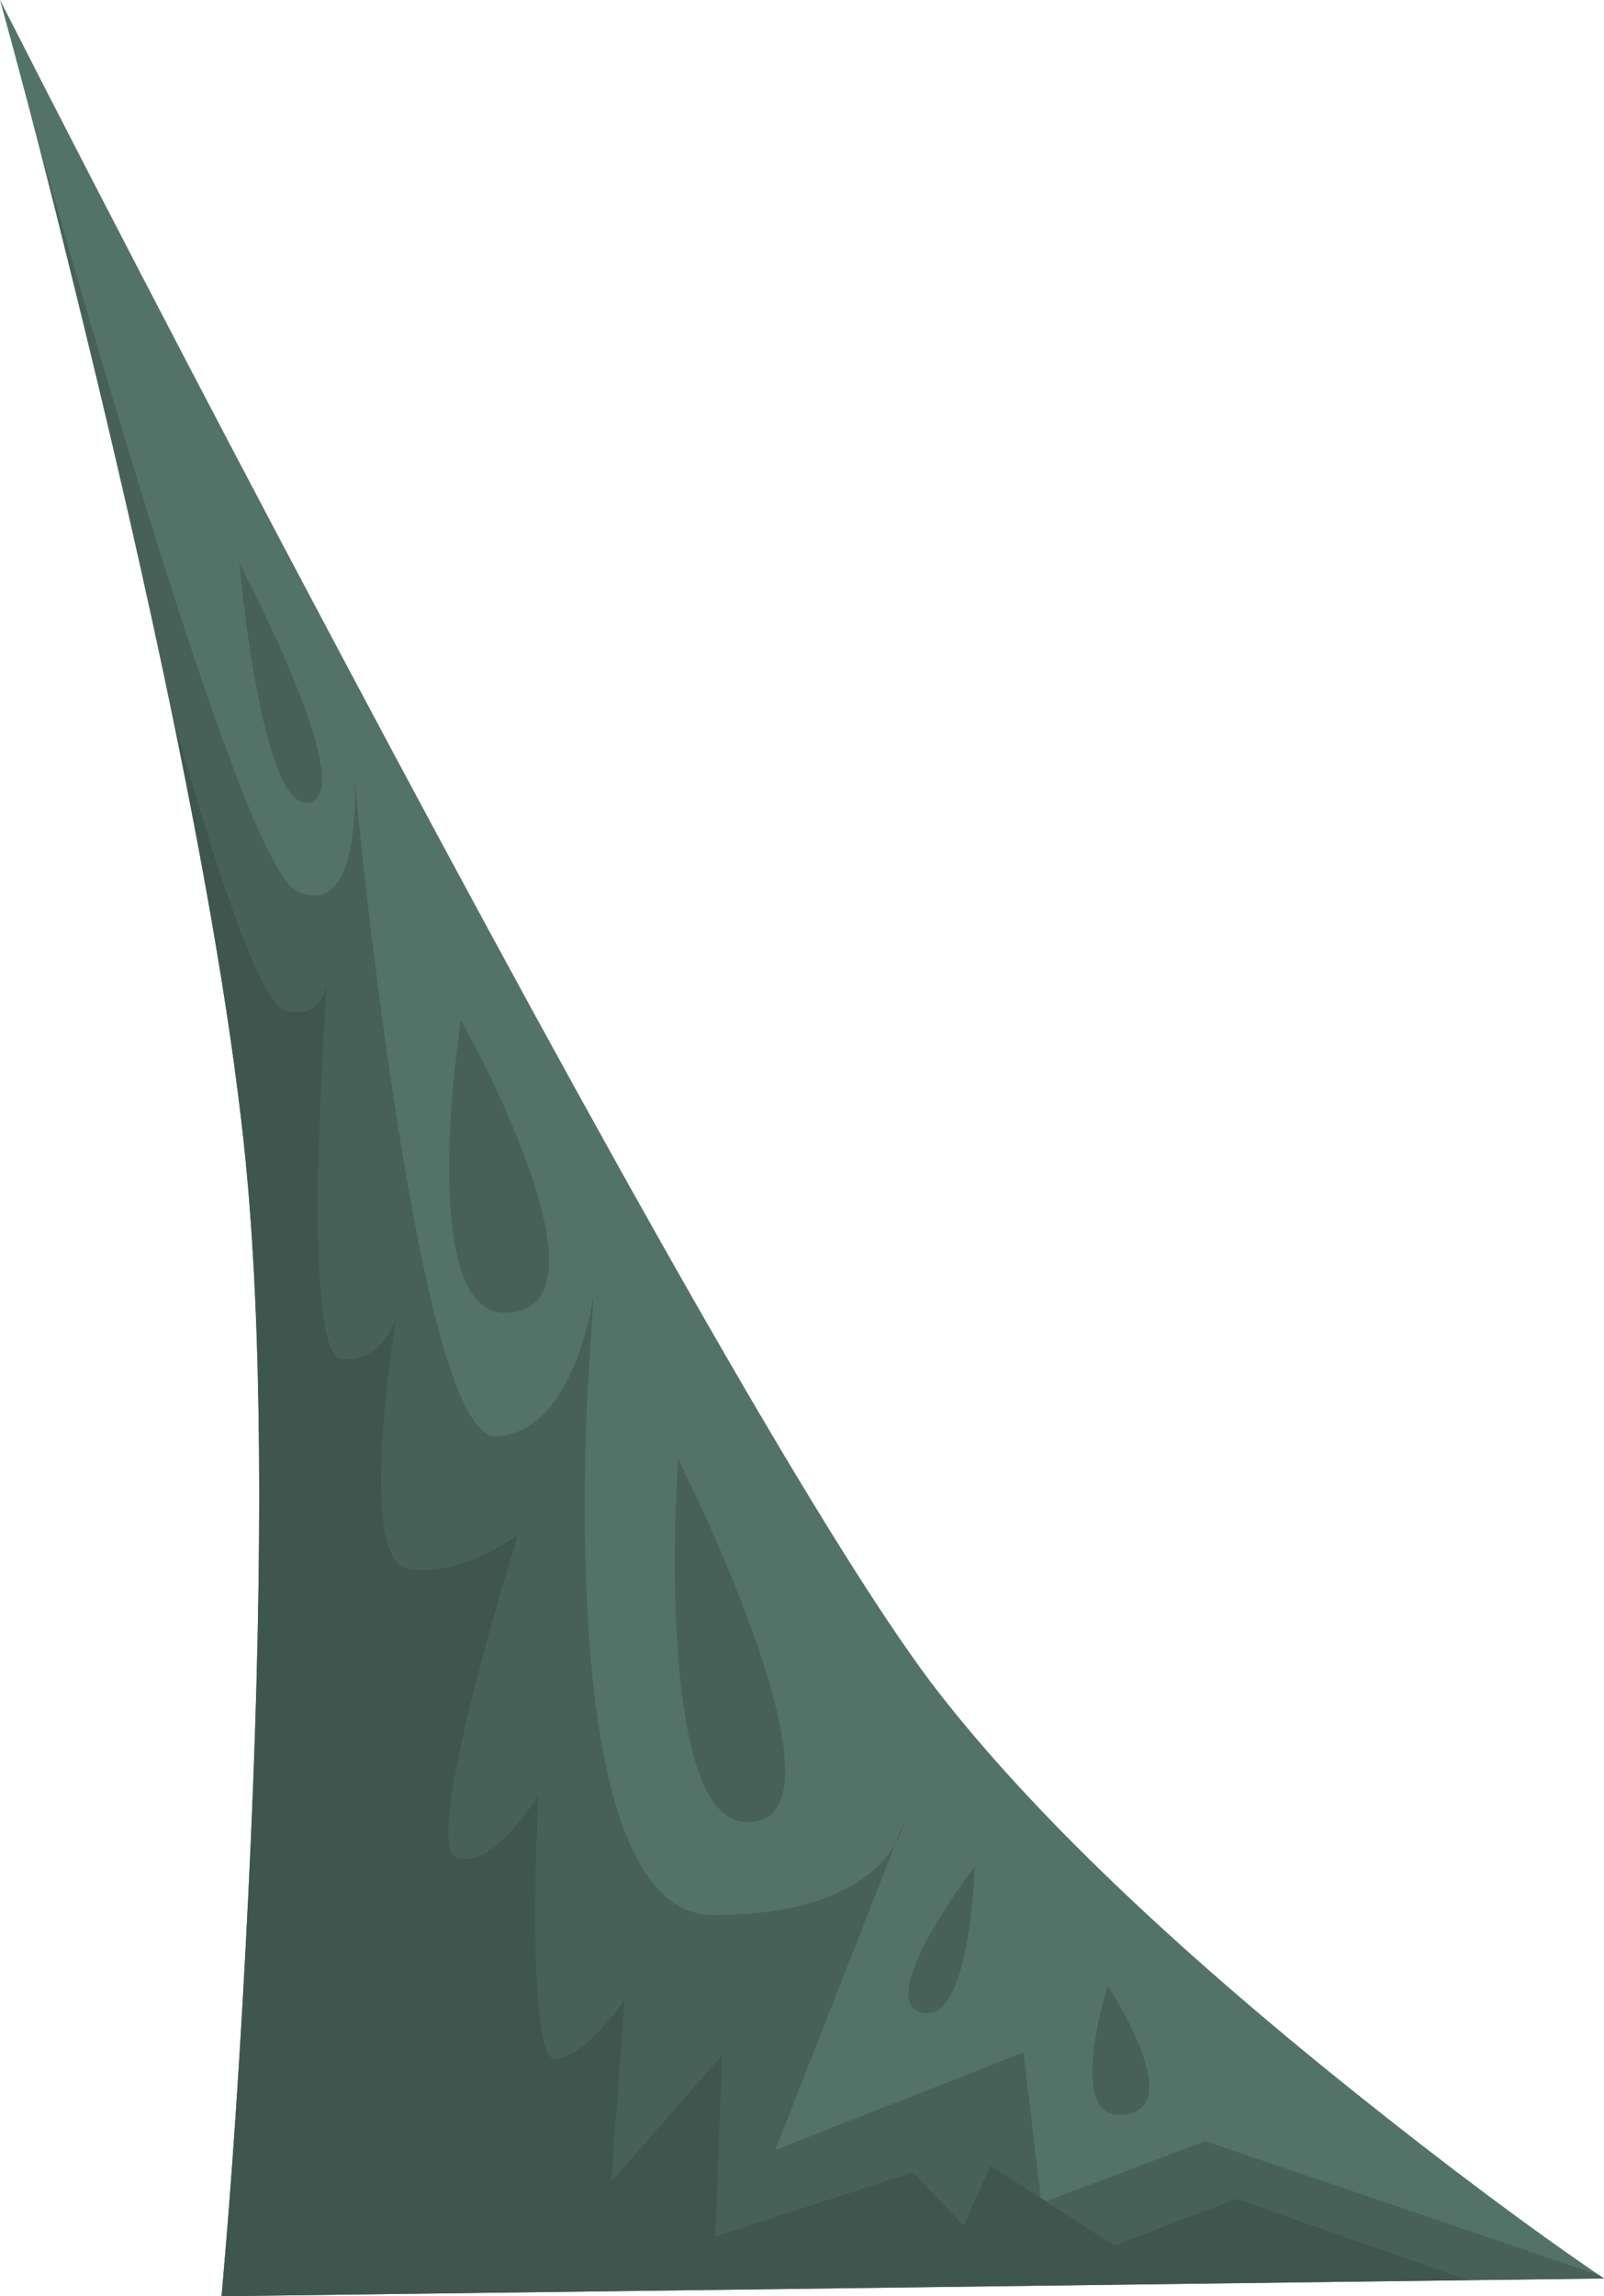 <?xml version="1.0" encoding="iso-8859-1"?>
<!-- Generator: Adobe Illustrator 15.1.0, SVG Export Plug-In . SVG Version: 6.00 Build 0)  -->
<!DOCTYPE svg PUBLIC "-//W3C//DTD SVG 1.1//EN" "http://www.w3.org/Graphics/SVG/1.1/DTD/svg11.dtd">
<svg version="1.1" id="back_mountains" xmlns="http://www.w3.org/2000/svg" xmlns:xlink="http://www.w3.org/1999/xlink" x="0px"
	 y="0px" width="724px" height="1036px" viewBox="0 0 724 1036" style="enable-background:new 0 0 724 1036;" xml:space="preserve">
<g>
	<path style="fill-rule:evenodd;clip-rule:evenodd;fill:#547368;" d="M0,0c54,106,112.167,217.333,174.5,334
		C299.167,567.333,382.333,710.667,424,764s104.167,113.333,187.5,180c41.667,33.333,79.167,61.333,112.5,84l-624,8
		c4.667-52,8.667-111.833,12-179.5c6.667-135.333,6.667-242.167,0-320.5c-6.667-78.333-27.333-191.167-62-338.5
		C32.667,123.833,16,58,0,0z"/>
	<g>
		<path style="fill-rule:evenodd;clip-rule:evenodd;fill:#476159;" d="M408,822l-0.65,2.75c-0.733,2.267-1.767,4.566-3.1,6.9
			L408,822z"/>
		<path style="fill-rule:evenodd;clip-rule:evenodd;fill:#476159;" d="M147.65,442.45c0.2-1.3,0.317-2.6,0.35-3.9V437L147.65,442.45
			z M35.3,136.5c-6.375-25.958-12.7-51.342-18.975-76.15C34.005,123.216,50.897,180.583,67,232.45
			c33.467,107.8,55.8,164.316,67,169.55c12.5,5.833,20.583-0.75,24.25-19.75c1.133-5.933,1.767-12.75,1.9-20.45L160,352l4.95,46.55
			c4.233,37.2,8.75,71.267,13.55,102.2c15.333,99,30.5,148.083,45.5,147.25s26.833-11.75,35.5-32.75
			c2.7-6.566,4.933-13.75,6.7-21.55l1.8-9.7l-2.8,43.75c-1.6,35-1.667,67.083-0.2,96.25c2.033,40.833,6.967,72.917,14.8,96.25
			C289.6,849.417,303.667,864,322,864c24.4,0,44.116-3.833,59.15-11.5c10.533-5.4,18.233-12.35,23.1-20.85L350,970l112-44l7.75,65.6
			L447,977l-12,27l-23-24l-89,29l3-82l-50,57l6-82l-2.85,3.95c-2.433,3.166-4.9,6.1-7.4,8.8c-8,8.667-14.917,13.417-20.75,14.25
			s-8.917-18.75-9.25-58.75c-0.1-12.5,0.083-26.283,0.55-41.35L243,810l-3.55,5.2c-2.934,4.133-5.917,7.816-8.95,11.05
			c-9.667,10.333-17.833,14.25-24.5,11.75s-4-27.583,8-75.25c3.767-14.9,8.233-31.167,13.4-48.8L234,692
			c-4,3.167-9.033,6.217-15.1,9.15c-12.167,5.833-23.467,8.116-33.9,6.85c-10.4-1.233-14.517-20.6-12.35-58.1
			c0.667-11.733,1.917-24.567,3.75-38.5L179,594l-1.25,3.25c-1.133,2.6-2.5,4.934-4.1,7c-5.167,6.667-11.717,9.583-19.65,8.75
			c-7.2-0.767-10.633-25.733-10.3-74.9c0.233-28.2,1.55-60.083,3.95-95.649c-0.7,4.6-2.217,8.133-4.55,10.6
			c-3.3,3.467-8,4.45-14.1,2.95c-5.667-1.433-13.917-17.433-24.75-48c-7.9-22.3-16.867-51.417-26.9-87.35
			C65.683,264.283,51.667,202.9,35.3,136.5z"/>
		<polygon style="fill-rule:evenodd;clip-rule:evenodd;fill:#476159;" points="558,992 503,1013 472.2,993.15 544,966 
			721.95,1026.55 724,1028 662.85,1028.75 		"/>
		<path style="fill-rule:evenodd;clip-rule:evenodd;fill:#476159;" d="M109.9,271.7L108,254l8.1,16.05
			c6.3,12.867,11.683,24.767,16.15,35.7c14.333,35,16.917,53.75,7.75,56.25s-17.25-14.75-24.25-51.75
			C113.55,298.683,111.6,285.833,109.9,271.7z"/>
		<path style="fill-rule:evenodd;clip-rule:evenodd;fill:#476159;" d="M205.3,481.75L208,460l10.2,19.5
			c7.8,15.667,14.15,30.167,19.05,43.5c15.667,42.667,13.917,65.667-5.25,69s-28.917-17.667-29.25-63
			C202.65,514.833,203.5,499.083,205.3,481.75z"/>
		<path style="fill-rule:evenodd;clip-rule:evenodd;fill:#476159;" d="M304.85,684.45L306,658l11.8,24.8
			c9.034,19.867,16.517,38.184,22.45,54.95c19,53.667,18.917,81.75-0.25,84.25s-30.583-24.083-34.25-79.75
			C304.617,724.85,304.317,705.583,304.85,684.45z"/>
		<path style="fill-rule:evenodd;clip-rule:evenodd;fill:#476159;" d="M419.75,872.75c3.634-6.566,8.1-13.667,13.4-21.3L440,842
			l-0.65,11.15c-0.699,8.866-1.733,16.899-3.1,24.1c-4.333,23-11.083,33.25-20.25,30.75S408.083,893.75,419.75,872.75z"/>
		<path style="fill-rule:evenodd;clip-rule:evenodd;fill:#476159;" d="M493.5,926.5c0.634-6.233,1.9-13.184,3.8-20.85L500,896
			l5.2,8.5c3.899,6.833,7,13.167,9.3,19c7.333,18.667,5.167,28.833-6.5,30.5S491.5,946.5,493.5,926.5z"/>
		<path style="fill-rule:evenodd;clip-rule:evenodd;fill:#3F564E;" d="M148,437v1.55c-0.033,1.3-0.15,2.6-0.35,3.9L148,437z"/>
		<path style="fill-rule:evenodd;clip-rule:evenodd;fill:#3F564E;" d="M129,456c6.1,1.5,10.8,0.517,14.1-2.95
			c2.333-2.466,3.85-6,4.55-10.6c-2.4,35.566-3.717,67.45-3.95,95.649c-0.333,49.167,3.1,74.134,10.3,74.9
			c7.933,0.833,14.483-2.083,19.65-8.75c1.6-2.066,2.967-4.4,4.1-7L179,594l-2.6,17.4c-1.833,13.933-3.083,26.767-3.75,38.5
			c-2.167,37.5,1.95,56.866,12.35,58.1c10.433,1.267,21.733-1.017,33.9-6.85c6.067-2.934,11.1-5.983,15.1-9.15l-6.6,21.95
			c-5.167,17.633-9.633,33.899-13.4,48.8c-12,47.667-14.667,72.75-8,75.25s14.833-1.417,24.5-11.75
			c3.033-3.233,6.017-6.917,8.95-11.05L243,810l-0.7,18.9c-0.466,15.066-0.65,28.85-0.55,41.35c0.333,40,3.417,59.583,9.25,58.75
			s12.75-5.583,20.75-14.25c2.5-2.7,4.967-5.634,7.4-8.8L282,902l-6,82l50-57l-3,82l89-29l23,24l12-27l56,36l55-21l104.85,36.75
			L100,1036c4.667-52,8.667-111.833,12-179.5c6.667-135.333,6.667-242.167,0-320.5c-4.6-54.133-16.15-125.917-34.65-215.35
			c10.033,35.934,19,65.05,26.9,87.35C115.083,438.567,123.333,454.567,129,456z"/>
	</g>
</g>
</svg>
